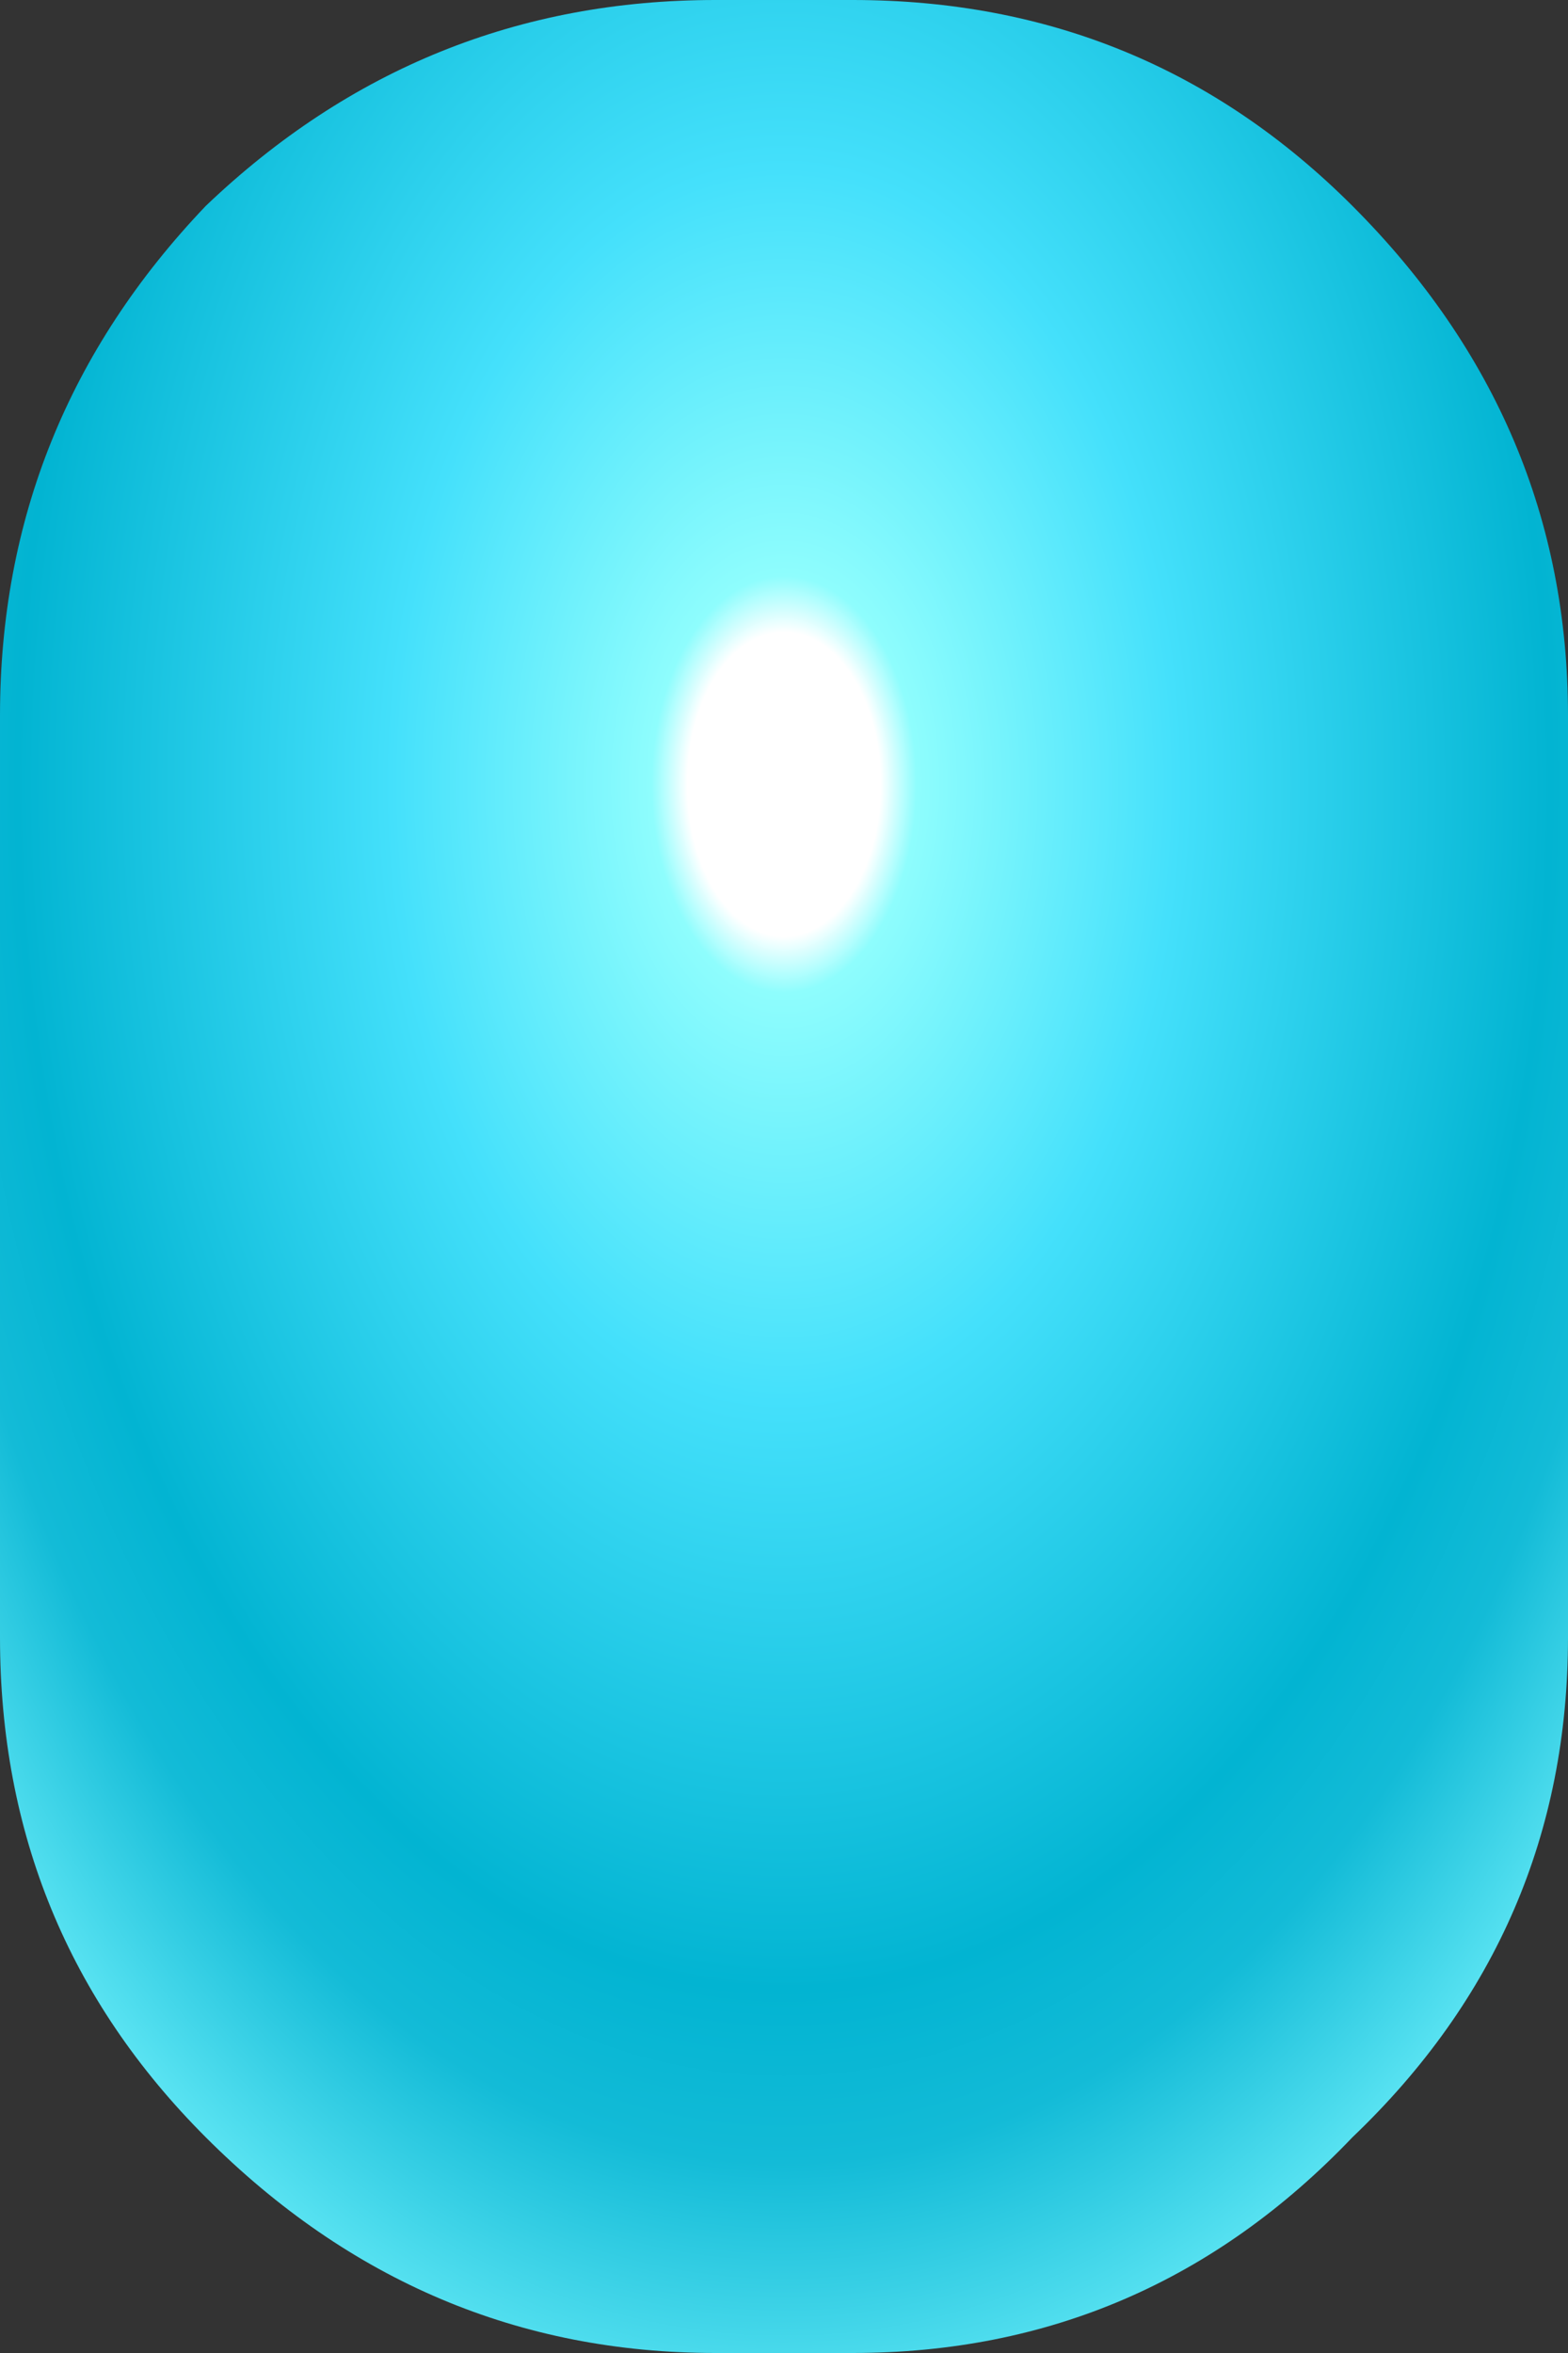 <?xml version="1.0" encoding="UTF-8" standalone="no"?>
<svg xmlns:xlink="http://www.w3.org/1999/xlink" height="12.0px" width="8.0px" xmlns="http://www.w3.org/2000/svg">
  <rect width="100%" height="100%" fill="#333333" stroke="none"/>
  <g transform="matrix(1.0, 0.0, 0.0, 1.0, 4.0, 6.0)">
    <path d="M2.9 -4.95 Q4.0 -3.85 4.0 -2.35 L4.0 2.35 Q4.0 3.85 2.9 4.9 1.85 6.0 0.35 6.0 L-0.35 6.0 Q-1.85 6.0 -2.95 4.9 -4.0 3.85 -4.0 2.35 L-4.0 -2.35 Q-4.0 -3.85 -2.95 -4.95 -1.85 -6.0 -0.35 -6.0 L0.35 -6.0 Q1.85 -6.0 2.9 -4.95" fill="url(#gradient0)" fill-rule="evenodd" stroke="none"/>
  </g>
  <defs>
    <radialGradient cx="0" cy="0" gradientTransform="matrix(0.007, 0.0, 0.0, 0.011, 0.0, -2.0)" gradientUnits="userSpaceOnUse" id="gradient0" r="819.2" spreadMethod="pad">
      <stop offset="0.086" stop-color="#ffffff"/>
      <stop offset="0.118" stop-color="#8efdfd"/>
      <stop offset="0.349" stop-color="#44e0fb"/>
      <stop offset="0.682" stop-color="#02b4d2"/>
      <stop offset="0.78" stop-color="#13bbd7"/>
      <stop offset="0.976" stop-color="#74f2fc"/>
    </radialGradient>
  </defs>
</svg>
